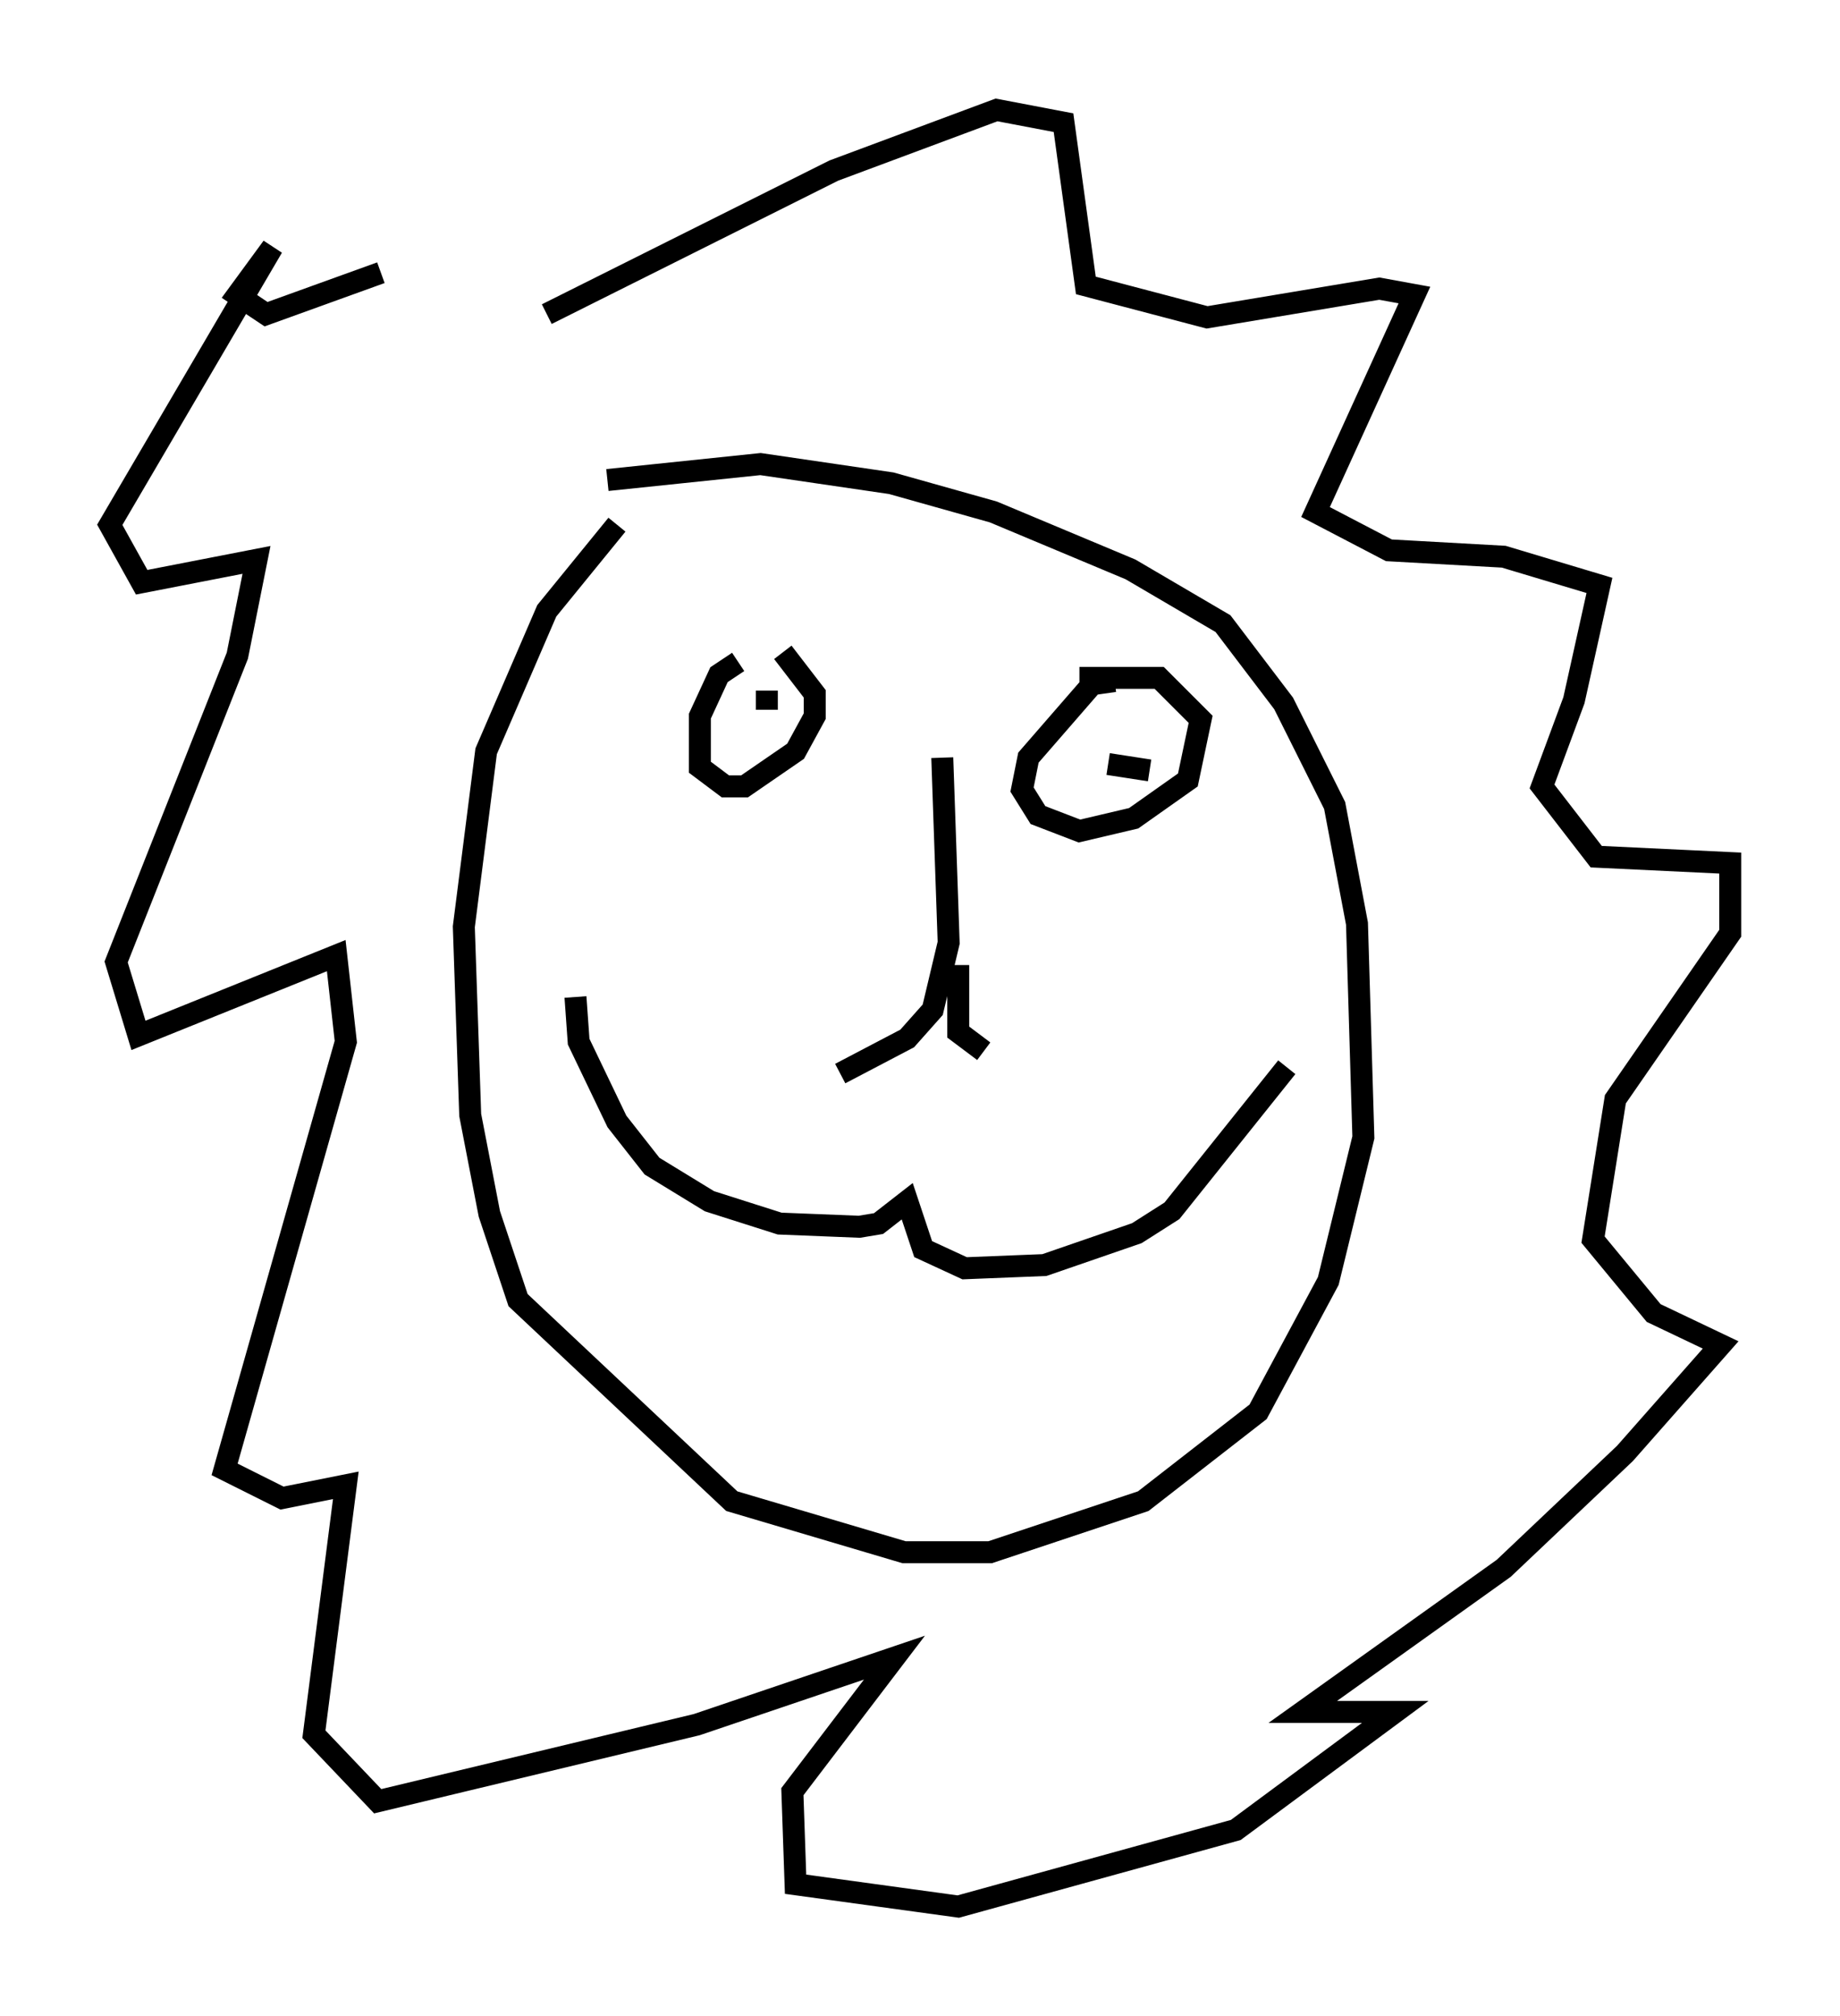 <?xml version="1.0" encoding="utf-8" ?>
<svg baseProfile="full" height="91.776" version="1.1" width="83.788" xmlns="http://www.w3.org/2000/svg" xmlns:ev="http://www.w3.org/2001/xml-events" xmlns:xlink="http://www.w3.org/1999/xlink"><defs /><rect fill="white" height="91.776" width="83.788" x="0" y="0" /><path d="M30.128, 22.575 m-2.034, 1.307 l-3.196, 3.922 -2.76, 6.391 l-1.017, 7.989 0.291, 8.57 l0.872, 4.503 1.307, 3.922 l9.732, 9.151 7.844, 2.324 l3.922, 0.0 6.972, -2.324 l5.229, -4.067 3.196, -5.955 l1.598, -6.536 -0.291, -9.732 l-1.017, -5.374 -2.324, -4.648 l-2.76, -3.631 -4.212, -2.469 l-6.246, -2.615 -4.648, -1.307 l-5.955, -0.872 -6.972, 0.726 m5.955, 8.279 l-0.872, 0.581 -0.872, 1.888 l0.0, 2.324 1.162, 0.872 l0.872, 0.0 2.324, -1.598 l0.872, -1.598 0.0, -1.017 l-1.453, -1.888 m15.106, 1.307 l-1.017, 0.145 -2.905, 3.341 l-0.291, 1.453 0.726, 1.162 l1.888, 0.726 2.469, -0.581 l2.469, -1.743 0.581, -2.76 l-1.888, -1.888 -3.631, 0.0 m-13.944, 0.872 l0.0, 0.0 m-0.291, -0.291 l0.0, 0.872 m16.123, 2.469 l0.0, 0.0 m-0.581, 0.0 l1.888, 0.291 m-9.441, -0.581 l0.291, 8.425 -0.726, 3.05 l-1.162, 1.307 -3.05, 1.598 m5.374, -4.939 l0.0, 3.05 1.162, 0.872 m-18.592, -2.469 l0.145, 2.034 1.743, 3.631 l1.598, 2.034 2.615, 1.598 l3.196, 1.017 3.631, 0.145 l0.872, -0.145 1.307, -1.017 l0.726, 2.179 1.888, 0.872 l3.631, -0.145 4.212, -1.453 l1.598, -1.017 5.229, -6.536 m-33.698, -34.279 l13.073, -6.536 7.408, -2.76 l3.05, 0.581 1.017, 7.408 l5.52, 1.453 7.844, -1.307 l1.598, 0.291 -4.503, 9.877 l3.341, 1.743 5.229, 0.291 l4.358, 1.307 -1.162, 5.229 l-1.453, 3.922 2.469, 3.196 l6.101, 0.291 0.0, 3.196 l-5.229, 7.553 -1.017, 6.391 l2.76, 3.341 3.05, 1.453 l-4.358, 4.939 -5.52, 5.229 l-9.151, 6.536 4.212, 0.0 l-7.263, 5.374 -12.637, 3.486 l-7.408, -1.017 -0.145, -4.212 l4.648, -6.101 -9.006, 3.05 l-14.525, 3.486 -2.905, -3.05 l1.453, -11.33 -2.905, 0.581 l-2.615, -1.307 5.52, -19.464 l-0.436, -3.922 -9.006, 3.631 l-1.017, -3.341 5.52, -13.944 l0.872, -4.358 -5.229, 1.017 l-1.453, -2.615 7.408, -12.637 l-1.598, 2.179 1.307, 0.872 l5.229, -1.888 " fill="none" stroke="black" stroke-width="1" /></svg>